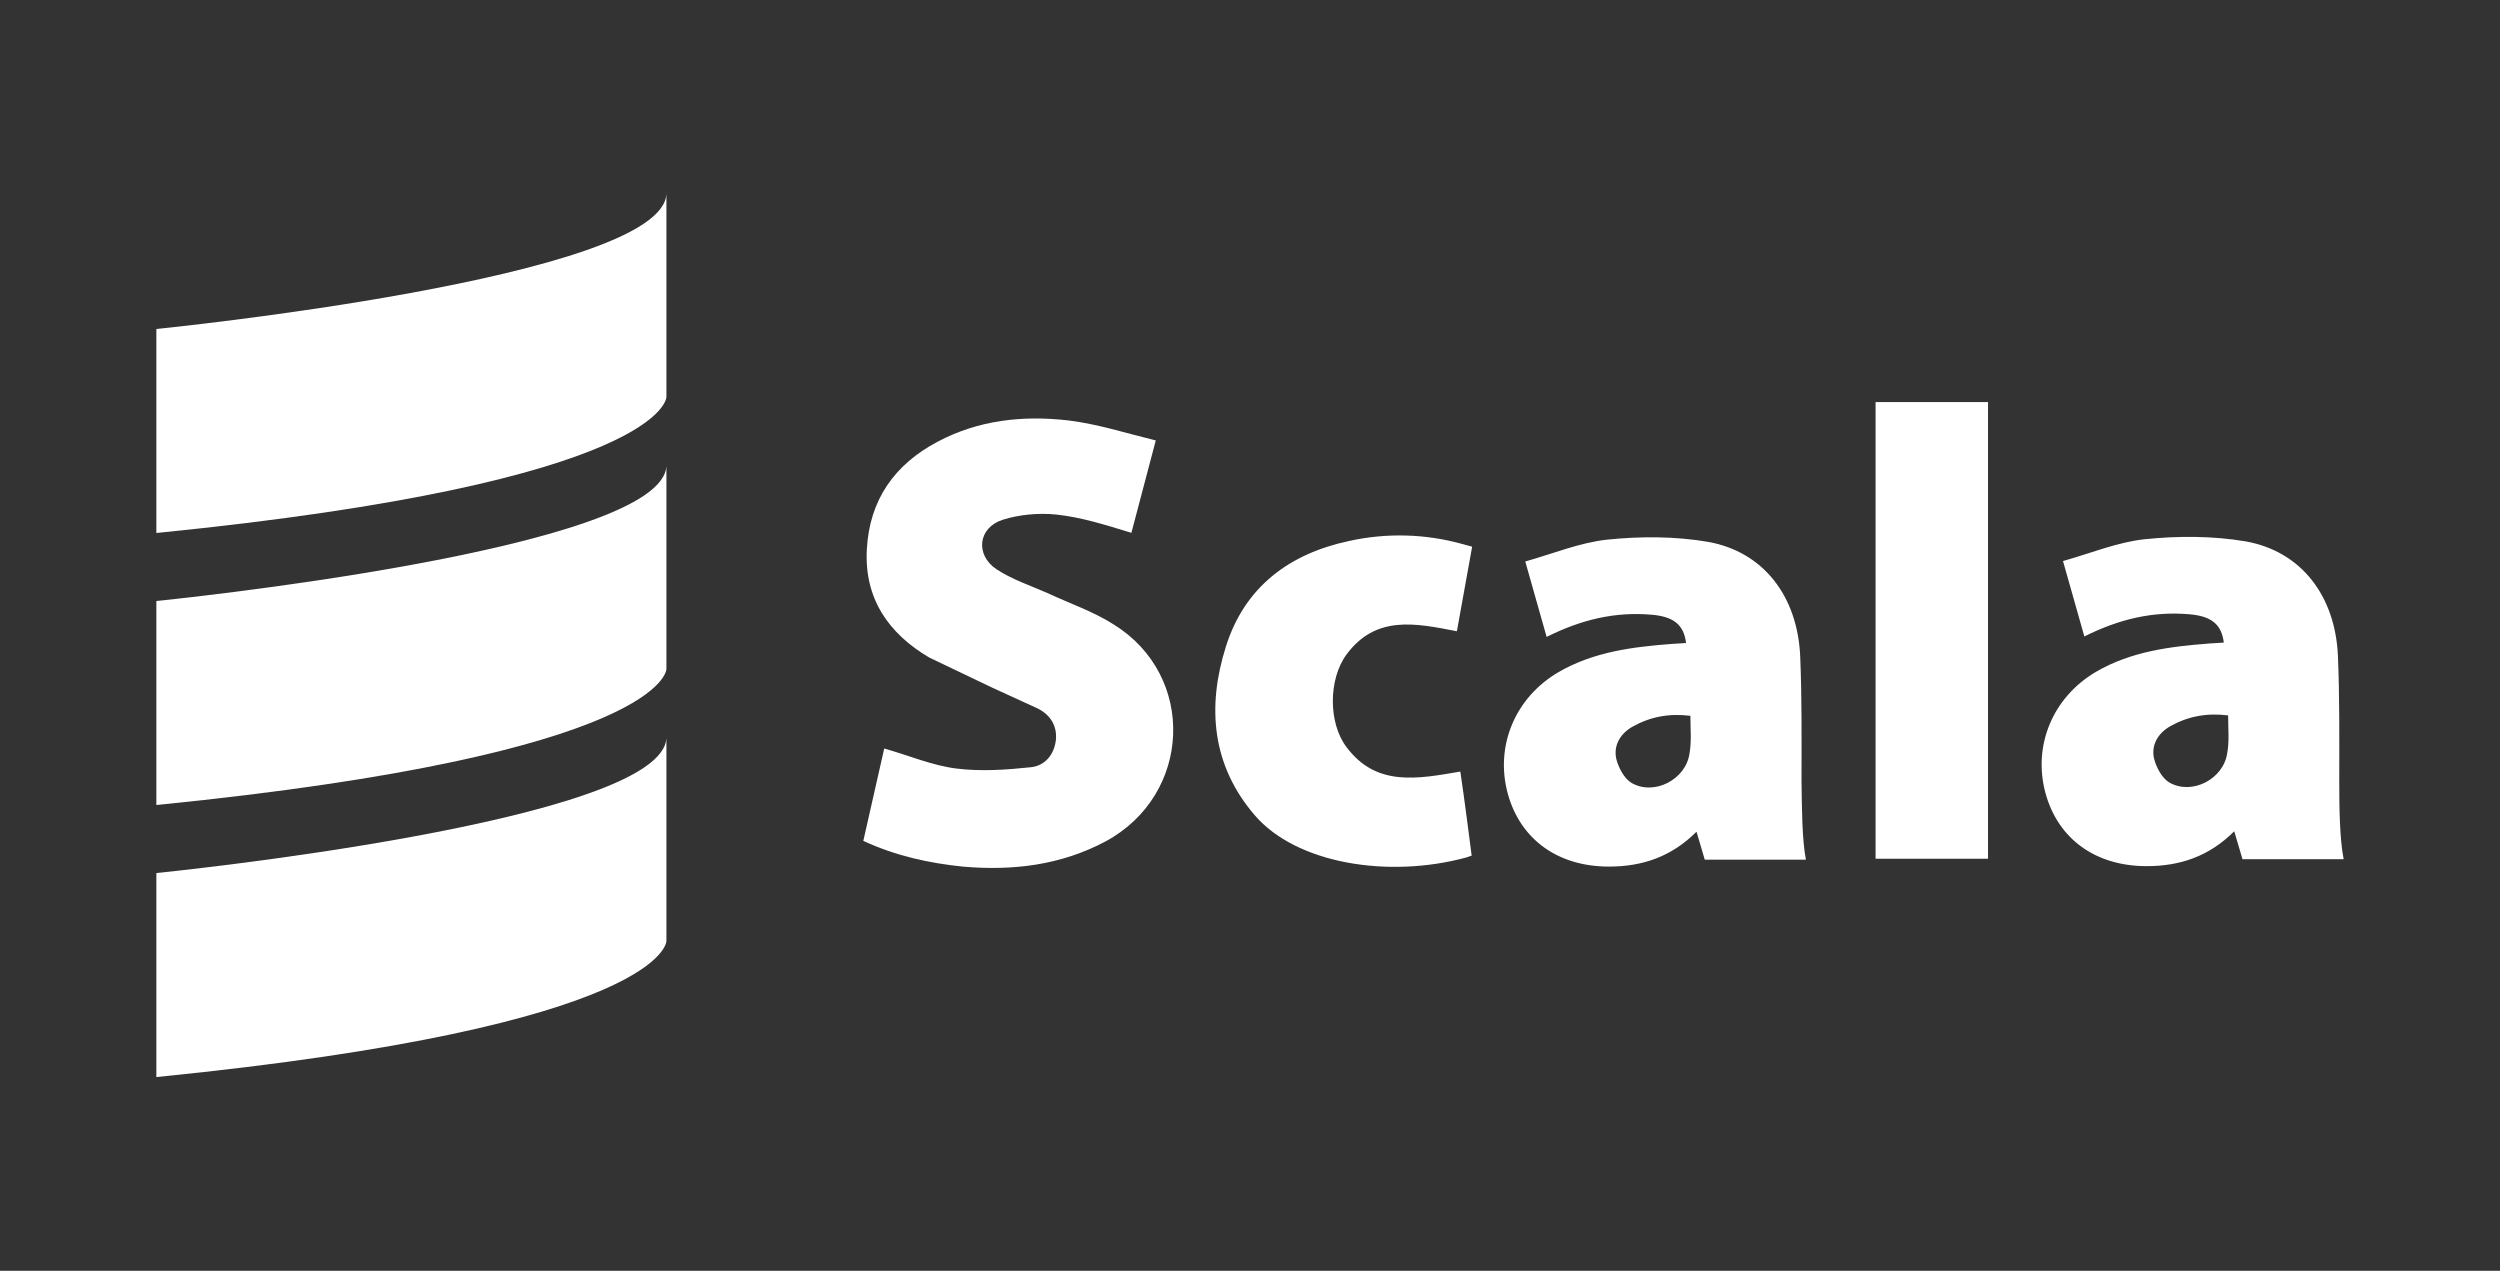 <svg width="120" height="61" viewBox="0 0 120 61" fill="none" xmlns="http://www.w3.org/2000/svg">
<rect x="0" y="0" width="120" height="61" fill="#333333" stroke="none"/>
<path d="M31.988 9.262V19.055C31.988 19.055 31.988 23.136 7.505 25.584V15.791C7.505 15.791 31.988 13.343 31.988 9.262Z" fill="white"/>
<path d="M7.505 28.848C7.505 28.848 31.988 26.4 31.988 22.32V32.113C31.988 32.113 31.988 36.193 7.505 38.641V28.848Z" fill="white"/>
<path d="M7.505 51.699V41.906C7.505 41.906 31.988 39.457 31.988 35.377V45.17C31.988 45.17 31.988 49.25 7.505 51.699Z" fill="white"/>
<path d="M41.439 40.362L42.443 35.928C43.635 36.264 44.743 36.745 45.915 36.891C47.087 37.036 48.3 36.953 49.471 36.828C50.141 36.764 50.601 36.242 50.684 35.51C50.747 34.809 50.391 34.297 49.804 34.004L47.568 32.98L44.598 31.558C42.653 30.409 41.481 28.735 41.608 26.372C41.733 23.986 42.948 22.291 44.998 21.206C46.964 20.16 49.098 19.93 51.273 20.18C52.673 20.348 54.033 20.788 55.477 21.142L54.307 25.576C53.073 25.2 51.902 24.823 50.687 24.697C49.85 24.613 48.93 24.697 48.135 24.947C46.943 25.323 46.795 26.64 47.842 27.331C48.574 27.811 49.452 28.105 50.268 28.462C51.335 28.963 52.464 29.341 53.448 29.968C57.443 32.435 57.213 38.145 53.072 40.385C50.918 41.535 48.596 41.806 46.212 41.597C44.612 41.431 43.032 41.096 41.442 40.364L41.439 40.362ZM86.682 41.263H81.829L81.432 39.922C80.219 41.136 78.817 41.596 77.228 41.596C74.781 41.596 72.982 40.298 72.375 38.102C71.747 35.803 72.731 33.48 74.801 32.267C76.495 31.284 78.357 31.053 80.261 30.907C80.491 30.887 80.701 30.887 80.931 30.864C80.826 29.985 80.324 29.588 79.258 29.505C77.522 29.358 75.911 29.735 74.238 30.572L73.213 26.951C74.553 26.575 75.807 26.052 77.123 25.905C78.733 25.738 80.407 25.738 81.997 26.011C84.653 26.491 86.285 28.625 86.41 31.511C86.494 33.519 86.473 35.547 86.473 37.556C86.493 38.769 86.493 40.276 86.683 41.258L86.682 41.263ZM81.139 34.359C80.114 34.233 79.215 34.401 78.357 34.883C77.771 35.218 77.437 35.782 77.583 36.431C77.688 36.849 77.96 37.37 78.315 37.581C79.403 38.209 80.93 37.413 81.097 36.158C81.202 35.572 81.139 34.989 81.139 34.358V34.359ZM112.493 41.242H107.64L107.243 39.901C106.03 41.114 104.628 41.575 103.039 41.575C100.592 41.575 98.793 40.278 98.186 38.081C97.558 35.782 98.542 33.459 100.612 32.245C102.306 31.262 104.168 31.032 106.072 30.886C106.302 30.866 106.512 30.866 106.742 30.843C106.637 29.963 106.135 29.567 105.069 29.483C103.333 29.337 101.722 29.713 100.049 30.55L99.024 26.93C100.364 26.553 101.618 26.03 102.934 25.884C104.544 25.718 106.218 25.718 107.808 25.989C110.464 26.47 112.096 28.605 112.221 31.489C112.305 33.498 112.284 35.526 112.284 37.535C112.284 38.769 112.304 40.255 112.494 41.236L112.493 41.242ZM106.95 34.339C105.925 34.212 105.026 34.38 104.168 34.861C103.582 35.197 103.248 35.761 103.394 36.41C103.499 36.828 103.771 37.349 104.126 37.559C105.214 38.188 106.741 37.392 106.908 36.138C107.013 35.572 106.95 34.968 106.95 34.337V34.339ZM69.928 30.3C67.92 29.904 66.038 29.526 64.636 31.41C63.756 32.602 63.756 34.715 64.636 35.865C66.058 37.769 68.026 37.392 70.096 37.035C70.284 38.27 70.64 41.072 70.64 41.072C70.64 41.072 70.62 41.072 70.39 41.157C66.625 42.181 62.212 41.45 60.224 39.127C58.174 36.742 57.924 33.94 58.844 31.032C59.744 28.166 61.898 26.576 64.744 25.97C66.548 25.568 68.423 25.618 70.203 26.116C70.357 26.155 70.51 26.198 70.663 26.241L69.931 30.299L69.928 30.3ZM90.028 19.299H95.425V41.218H90.028V19.299Z" fill="white"/>
</svg>
